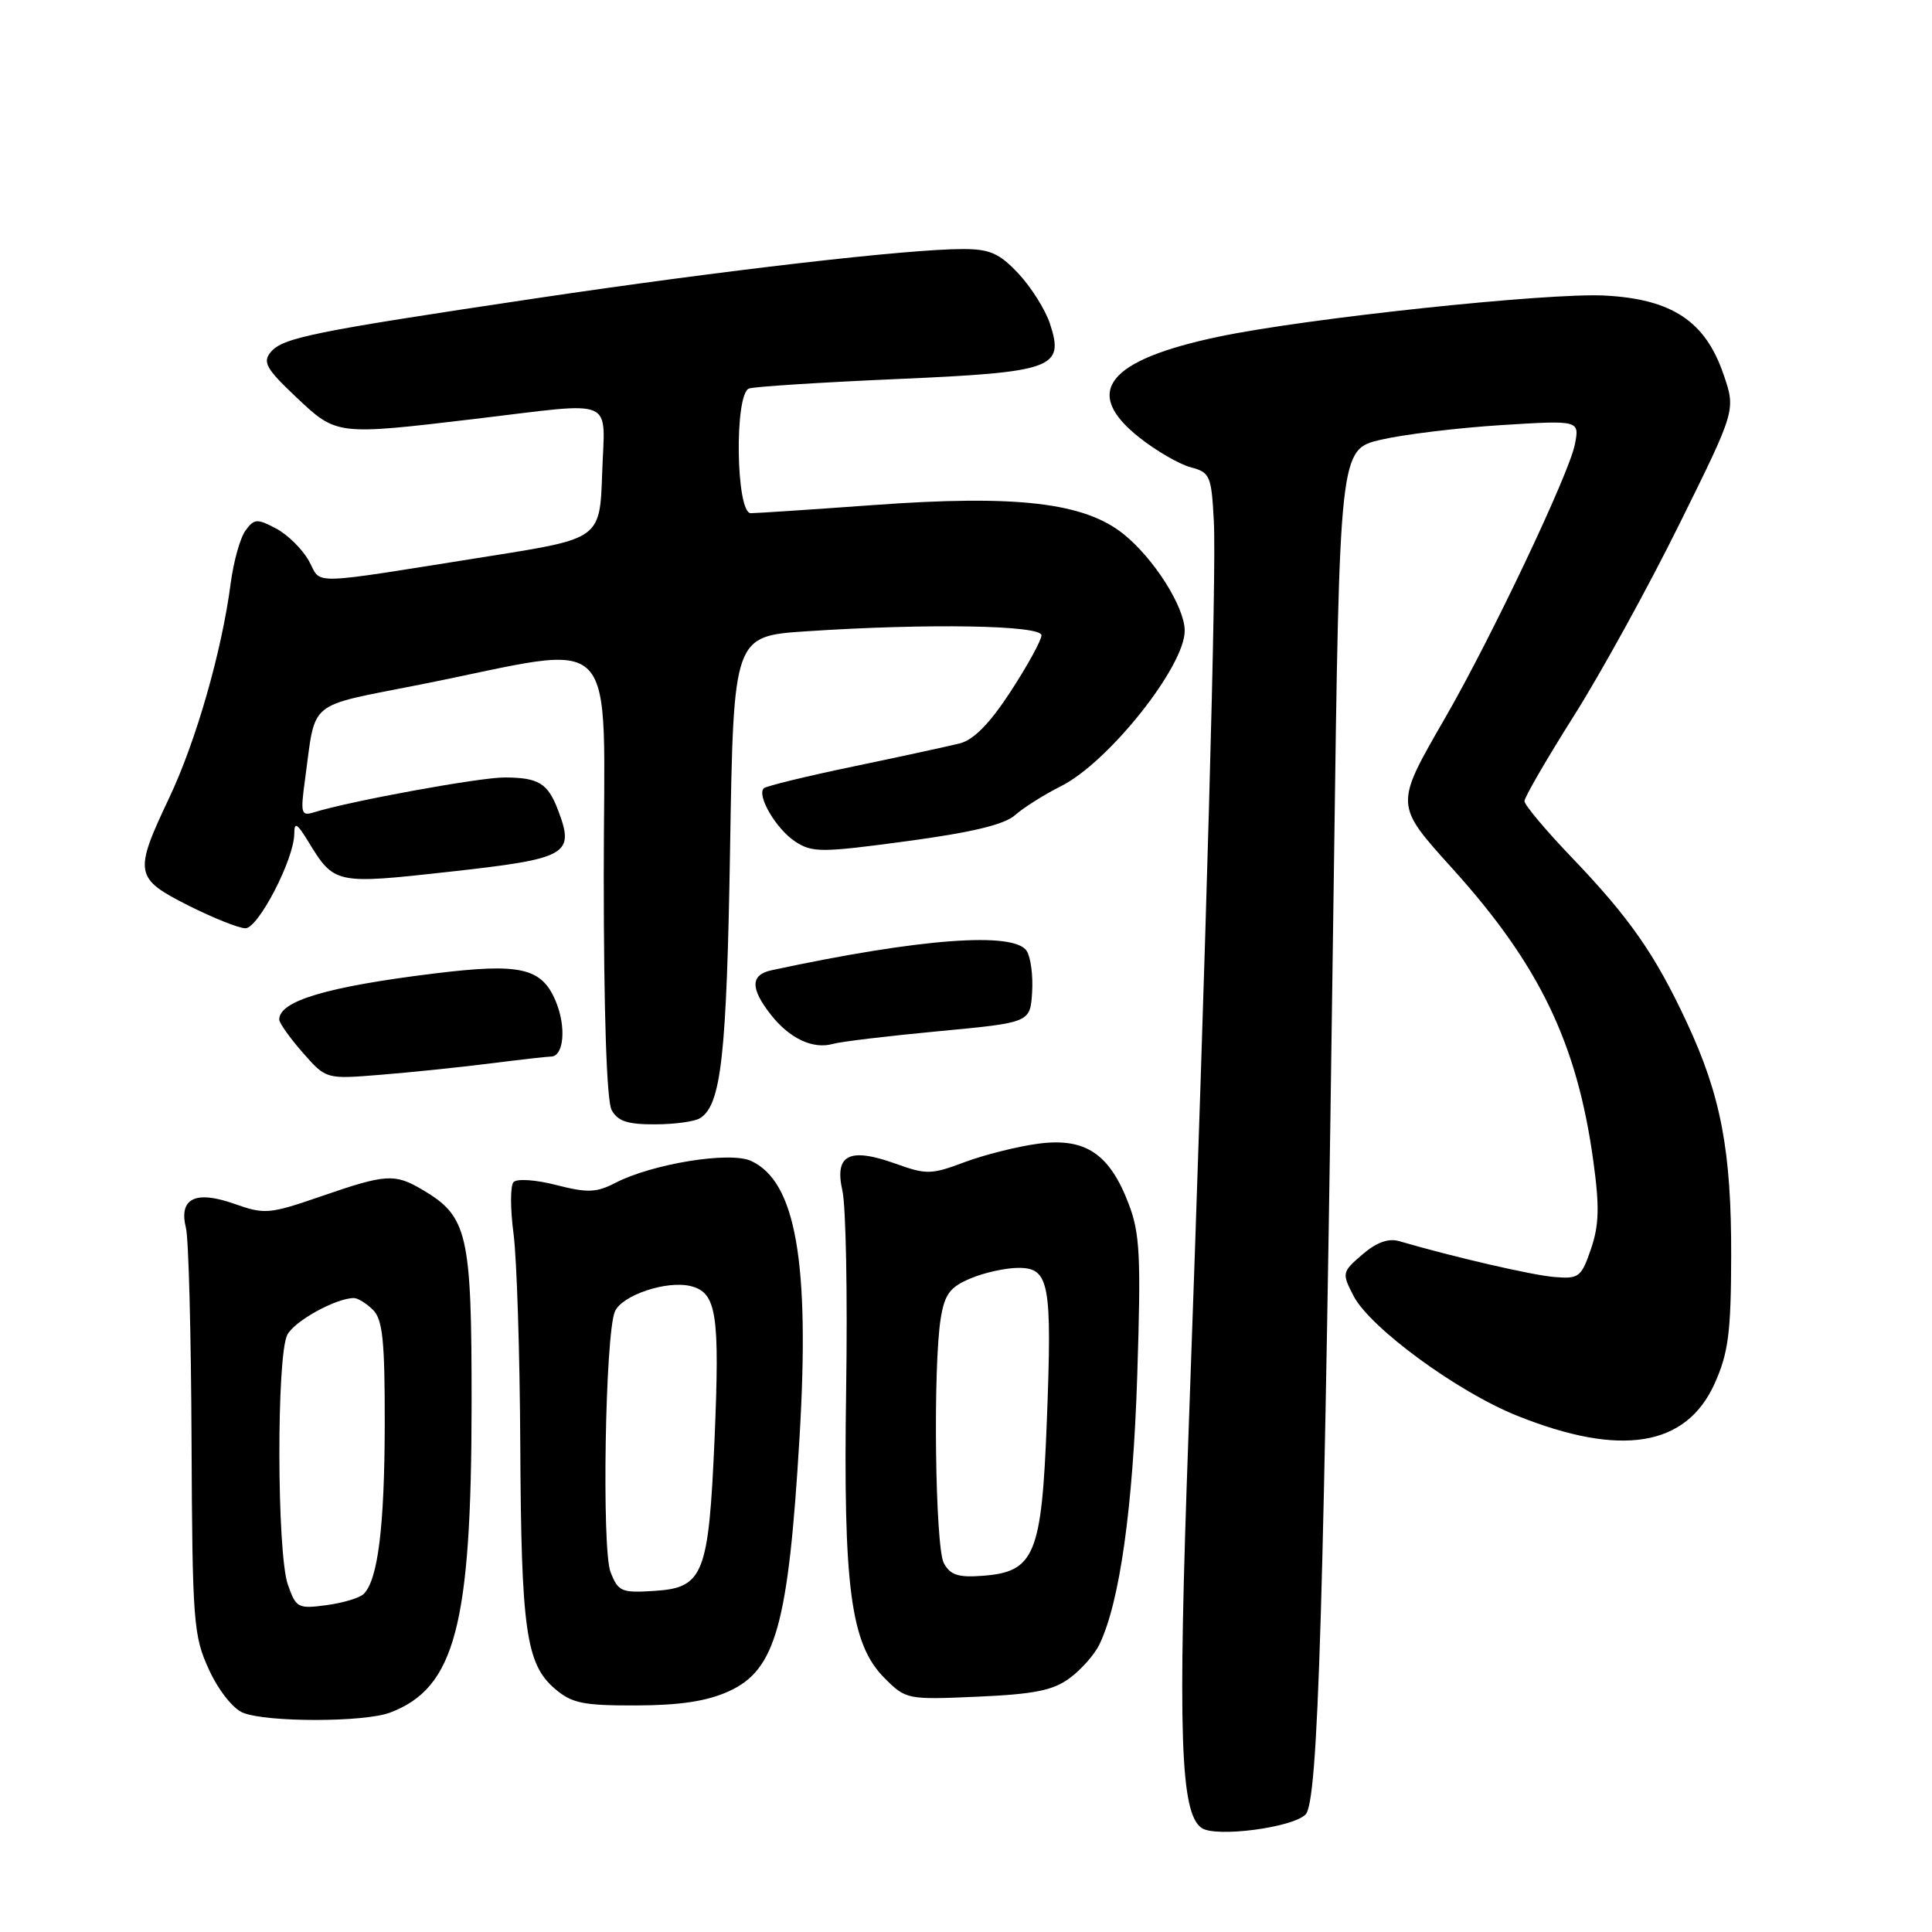 <?xml version="1.0" encoding="UTF-8" standalone="no"?>
<!DOCTYPE svg PUBLIC "-//W3C//DTD SVG 1.1//EN" "http://www.w3.org/Graphics/SVG/1.1/DTD/svg11.dtd" >
<svg xmlns="http://www.w3.org/2000/svg" xmlns:xlink="http://www.w3.org/1999/xlink" version="1.1" viewBox="0 0 256 256">
 <g >
 <path fill="currentColor"
d=" M 172.99 240.43 C 174.68 238.75 175.43 213.66 176.76 114.52 C 177.50 59.54 177.50 59.54 183.00 58.26 C 186.03 57.56 193.18 56.69 198.91 56.33 C 209.31 55.68 209.31 55.68 208.67 58.92 C 207.88 62.86 197.61 84.51 191.53 95.05 C 184.77 106.78 184.75 106.55 192.49 115.13 C 203.99 127.87 208.98 138.24 211.12 153.82 C 211.96 159.90 211.89 162.34 210.81 165.50 C 209.53 169.24 209.21 169.48 205.97 169.21 C 203.01 168.97 192.71 166.59 185.40 164.46 C 183.98 164.04 182.39 164.62 180.52 166.23 C 177.82 168.55 177.79 168.69 179.35 171.71 C 181.53 175.93 193.09 184.41 201.00 187.58 C 214.79 193.12 223.46 191.70 227.22 183.28 C 229.01 179.28 229.37 176.55 229.39 166.50 C 229.43 152.52 228.04 145.19 223.52 135.50 C 219.31 126.46 215.94 121.63 208.25 113.60 C 204.81 110.01 202.00 106.66 202.00 106.15 C 202.00 105.65 204.94 100.57 208.54 94.87 C 212.14 89.17 218.44 77.72 222.54 69.42 C 230.00 54.35 230.00 54.35 228.39 49.65 C 225.98 42.56 221.55 39.62 212.59 39.16 C 204.99 38.78 173.04 42.18 161.50 44.61 C 146.72 47.71 143.37 51.95 150.95 57.96 C 153.18 59.73 156.24 61.50 157.75 61.91 C 160.34 62.59 160.52 63.02 160.84 69.07 C 161.20 75.79 159.89 122.87 157.48 190.09 C 156.04 229.93 156.39 240.28 159.23 242.22 C 161.09 243.50 171.25 242.18 172.99 240.43 Z  M 51.68 226.93 C 60.29 223.67 62.47 215.43 62.49 186.00 C 62.50 163.44 61.99 161.19 55.96 157.64 C 52.30 155.48 51.13 155.55 42.57 158.51 C 35.67 160.89 35.08 160.94 31.01 159.50 C 25.87 157.69 23.66 158.80 24.64 162.72 C 24.99 164.08 25.32 176.75 25.38 190.85 C 25.49 215.03 25.63 216.77 27.70 221.26 C 28.96 223.99 30.88 226.42 32.20 226.95 C 35.40 228.23 48.28 228.22 51.68 226.93 Z  M 96.58 224.10 C 102.79 221.28 104.46 215.28 105.94 190.50 C 107.33 167.20 105.45 156.53 99.50 153.82 C 96.69 152.54 86.44 154.21 81.55 156.73 C 79.03 158.04 77.84 158.08 73.70 157.02 C 70.99 156.32 68.48 156.15 68.04 156.64 C 67.61 157.11 67.61 160.20 68.05 163.50 C 68.48 166.80 68.88 179.40 68.94 191.50 C 69.06 215.95 69.70 220.47 73.50 223.75 C 75.76 225.69 77.23 226.00 84.31 225.98 C 90.11 225.96 93.69 225.42 96.58 224.10 Z  M 141.74 222.36 C 143.26 221.24 145.03 219.24 145.67 217.91 C 148.36 212.38 150.13 199.81 150.69 182.26 C 151.20 166.48 151.05 163.42 149.56 159.53 C 147.01 152.84 143.79 150.71 137.53 151.55 C 134.77 151.92 130.38 153.03 127.79 154.00 C 123.43 155.64 122.74 155.66 118.72 154.21 C 112.53 151.99 110.55 152.98 111.62 157.76 C 112.09 159.82 112.31 171.62 112.12 184.00 C 111.72 210.39 112.71 217.86 117.22 222.37 C 120.04 225.19 120.22 225.23 129.53 224.82 C 137.04 224.49 139.54 223.99 141.74 222.36 Z  M 92.77 148.16 C 95.57 146.39 96.29 139.89 96.74 112.39 C 97.20 84.29 97.20 84.29 106.85 83.65 C 122.95 82.58 138.00 82.84 138.00 84.18 C 138.00 84.83 136.17 88.16 133.94 91.59 C 131.18 95.83 129.03 98.03 127.19 98.50 C 125.71 98.87 119.38 100.25 113.13 101.55 C 106.87 102.85 101.51 104.16 101.21 104.45 C 100.24 105.42 102.86 109.86 105.37 111.51 C 107.64 112.99 108.81 112.99 120.17 111.46 C 128.79 110.30 133.10 109.26 134.50 108.01 C 135.60 107.03 138.34 105.30 140.59 104.17 C 146.89 101.01 157.02 88.27 156.98 83.55 C 156.96 80.41 152.91 74.02 148.89 70.78 C 143.67 66.58 134.71 65.54 115.77 66.92 C 107.62 67.51 100.29 68.00 99.48 68.00 C 97.51 68.00 97.29 52.19 99.25 51.48 C 99.94 51.23 108.71 50.67 118.75 50.23 C 139.64 49.32 141.08 48.79 139.11 42.85 C 138.50 41.01 136.62 38.04 134.95 36.25 C 132.41 33.55 131.16 33.00 127.56 33.00 C 120.31 33.00 95.82 35.83 71.00 39.53 C 41.40 43.95 37.45 44.75 35.87 46.66 C 34.77 47.98 35.27 48.87 39.23 52.61 C 44.62 57.70 44.54 57.69 63.00 55.50 C 81.93 53.25 80.13 52.48 79.79 62.69 C 79.50 71.37 79.50 71.37 65.00 73.67 C 40.24 77.60 42.71 77.53 40.93 74.32 C 40.07 72.77 38.11 70.84 36.58 70.03 C 34.07 68.70 33.68 68.72 32.53 70.30 C 31.83 71.25 30.95 74.39 30.57 77.27 C 29.40 86.27 25.98 98.21 22.42 105.72 C 17.70 115.69 17.82 116.38 24.97 119.99 C 28.26 121.64 31.65 123.00 32.52 123.00 C 34.23 123.00 38.97 113.84 38.99 110.50 C 39.01 108.86 39.33 109.04 40.84 111.50 C 44.31 117.17 44.41 117.19 59.58 115.51 C 75.27 113.77 76.19 113.25 73.94 107.34 C 72.59 103.78 71.36 103.03 66.86 103.02 C 63.58 103.00 46.33 106.16 41.62 107.63 C 39.90 108.17 39.80 107.80 40.41 103.36 C 41.89 92.55 40.45 93.74 55.78 90.69 C 82.70 85.33 80.00 82.52 80.00 115.93 C 80.00 134.15 80.39 145.86 81.04 147.07 C 81.84 148.56 83.14 149.00 86.79 148.98 C 89.38 148.98 92.07 148.61 92.77 148.16 Z  M 64.82 140.93 C 68.85 140.42 72.53 140.00 73.00 140.00 C 74.72 140.00 75.06 136.07 73.64 132.67 C 71.77 128.21 68.97 127.58 57.40 129.01 C 43.33 130.75 37.00 132.63 37.00 135.09 C 37.00 135.55 38.40 137.52 40.10 139.46 C 43.20 143.00 43.20 143.00 50.35 142.42 C 54.28 142.11 60.80 141.43 64.82 140.93 Z  M 124.38 136.64 C 136.50 135.50 136.50 135.50 136.76 131.50 C 136.90 129.30 136.58 126.83 136.04 126.00 C 134.35 123.41 121.84 124.35 102.25 128.56 C 99.43 129.16 99.40 130.96 102.14 134.45 C 104.63 137.62 107.73 139.07 110.38 138.32 C 111.41 138.02 117.71 137.27 124.38 136.64 Z  M 38.14 209.96 C 36.68 205.77 36.63 179.56 38.08 176.85 C 39.06 175.01 44.54 172.00 46.90 172.00 C 47.42 172.00 48.56 172.71 49.43 173.57 C 50.71 174.85 51.00 177.70 50.98 188.82 C 50.95 202.29 50.08 209.32 48.20 211.20 C 47.67 211.73 45.45 212.40 43.26 212.69 C 39.48 213.20 39.22 213.06 38.14 209.96 Z  M 80.90 208.30 C 79.72 205.29 80.19 176.86 81.47 173.80 C 82.37 171.63 88.36 169.62 91.54 170.42 C 94.96 171.28 95.39 174.09 94.68 190.72 C 93.90 208.63 93.21 210.39 86.74 210.80 C 82.34 211.09 81.91 210.90 80.90 208.30 Z  M 125.06 207.12 C 123.91 204.96 123.61 180.99 124.66 174.64 C 125.18 171.47 125.90 170.52 128.62 169.39 C 130.44 168.62 133.29 168.00 134.95 168.00 C 139.05 168.00 139.42 169.98 138.71 188.32 C 138.03 206.03 137.10 208.29 130.21 208.80 C 126.97 209.05 125.91 208.70 125.06 207.12 Z "/>
</g>
</svg>
